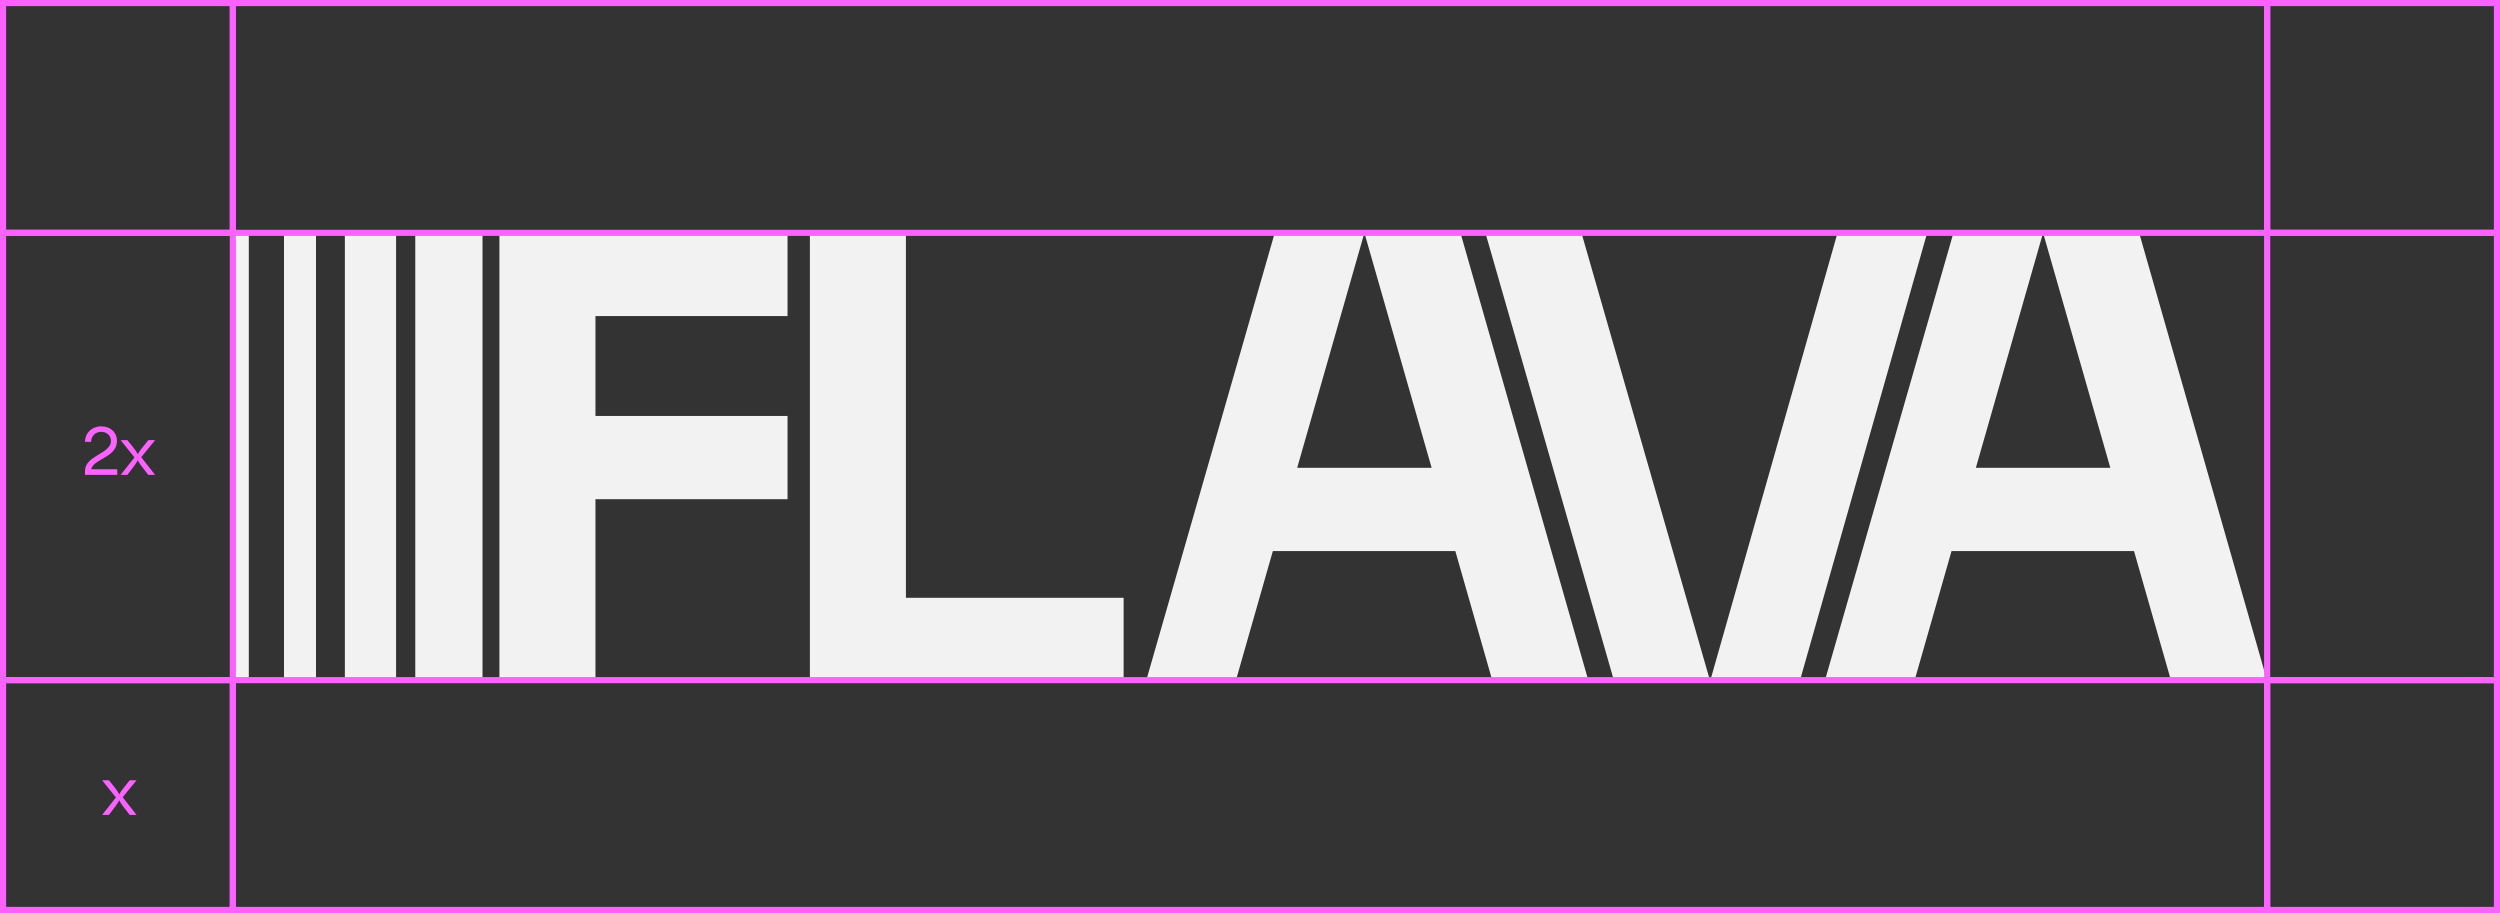 <svg width="816" height="298" viewBox="0 0 816 298" fill="none" xmlns="http://www.w3.org/2000/svg">
<rect x="0" y="0" width="816" height="298" fill="#333333" stroke="none"/>
<path d="M42.35 254.67C39.996 257.53 39.314 258.454 38.918 259.29C38.522 258.388 37.818 257.442 35.53 254.67H33.33L37.84 260.302L33.33 266H35.53C37.752 263.162 38.5 262.106 38.918 261.204C39.314 262.106 40.084 263.162 42.35 266H44.572L40.04 260.214L44.572 254.67H42.35Z" fill="#FC62FF"/>
<path d="M29.772 153.174C30.432 149.786 38.176 149.302 38.176 143.978C38.176 140.986 35.932 139.16 33.072 139.16C29.904 139.16 27.748 141.404 27.748 144.22H29.728C29.772 142.35 31.092 140.942 33.05 140.942C34.92 140.942 36.218 142.218 36.218 143.956C36.218 148.114 27.748 148.664 27.748 153.68V155H38.264V153.174H29.772ZM48.403 143.67C46.049 146.53 45.367 147.454 44.971 148.29C44.575 147.388 43.871 146.442 41.583 143.67H39.383L43.893 149.302L39.383 155H41.583C43.805 152.162 44.553 151.106 44.971 150.204C45.367 151.106 46.137 152.162 48.403 155H50.625L46.093 149.214L50.625 143.67H48.403Z" fill="#FC62FF"/>
<path d="M163.008 222.29V76H257.051V103.168H194.356V135.77H257.051V162.938H194.356V222.29H163.008Z" fill="#F2F2F2"/>
<path d="M264.344 76H295.692V195.122H366.747V222.29H264.344V76Z" fill="#F2F2F2"/>
<path d="M487.14 222.29L475.018 179.866H415.457L403.336 222.29H374.078L416.084 76H445.342L423.399 152.698H467.286L445.342 76H476.69L518.487 222.29H487.14Z" fill="#F2F2F2"/>
<path d="M708.663 222.29L696.542 179.866H636.981L624.86 222.29H595.602L637.608 76H666.866L644.922 152.698H688.809L666.866 76H698.214L740.011 222.29H708.663Z" fill="#F2F2F2"/>
<path d="M558.19 222.29L599.778 76H629.036L587.448 222.29H558.19ZM516.184 76L558.19 222.29H526.842L484.836 76H516.184Z" fill="#F2F2F2"/>
<rect x="135.547" y="76" width="21.944" height="146.29" fill="#F2F2F2"/>
<rect x="112.562" y="76" width="16.719" height="146.29" fill="#F2F2F2"/>
<rect x="92.695" y="76" width="10.449" height="146.29" fill="#F2F2F2"/>
<rect x="75.984" y="76" width="5.225" height="146.29" fill="#F2F2F2"/>
<rect x="1" y="76" width="75" height="146" stroke="#FC62FF" stroke-width="2"/>
<rect x="740" y="76" width="75" height="146" stroke="#FC62FF" stroke-width="2"/>
<rect x="1" y="222" width="75" height="75" stroke="#FC62FF" stroke-width="2"/>
<rect x="740" y="222" width="75" height="75" stroke="#FC62FF" stroke-width="2"/>
<rect x="740" y="1" width="75" height="75" stroke="#FC62FF" stroke-width="2"/>
<rect x="1" y="1" width="75" height="75" stroke="#FC62FF" stroke-width="2"/>
<rect x="76" y="1" width="664" height="75" stroke="#FC62FF" stroke-width="2"/>
<rect x="76" y="222" width="664" height="75" stroke="#FC62FF" stroke-width="2"/>
</svg>
